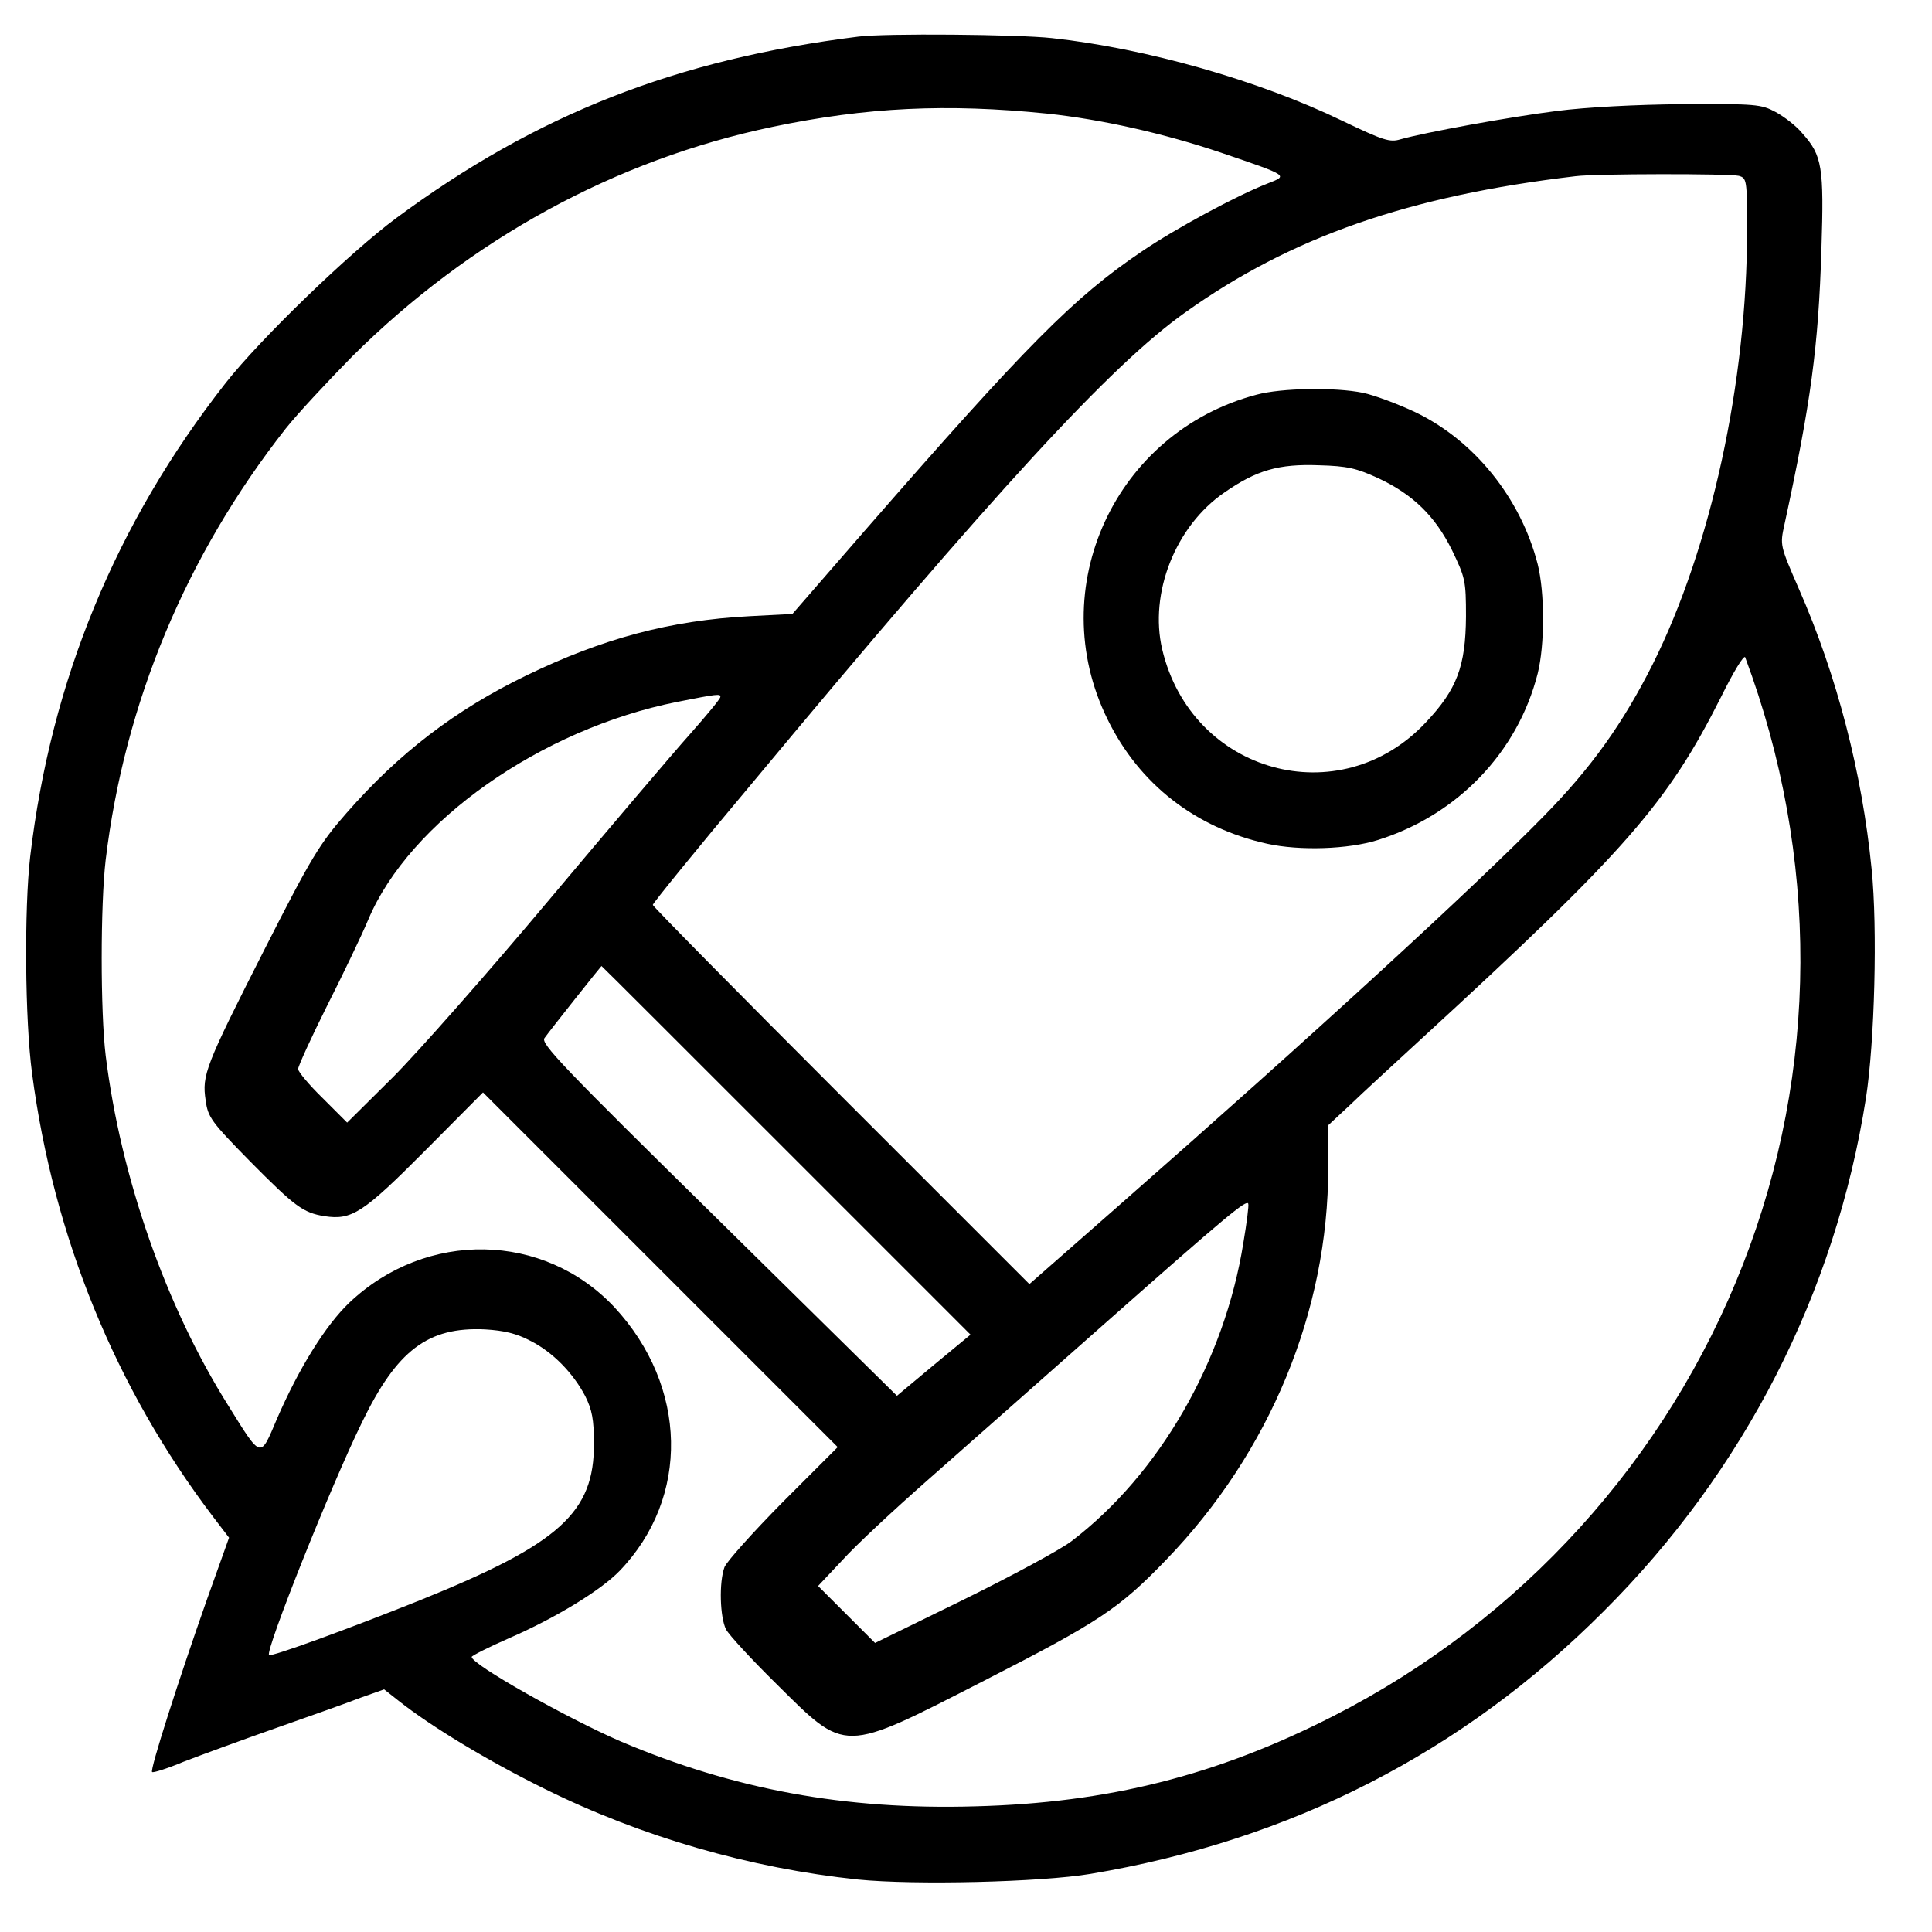 <svg version="1" xmlns="http://www.w3.org/2000/svg" width="682.667" height="682.667" viewBox="0 0 512 512"><path d="M227.5 9.7c-48.1 6-85.2 20.5-122.5 48.1-12.3 9.1-36.1 32.1-45.2 43.7C30.7 138.6 13.5 180.4 8 227c-1.6 13.8-1.4 43.4.5 57.5 5.7 43.3 22.1 83.4 48 117.5l4.2 5.5-5.9 16.5c-7.6 21.6-15.1 45-14.5 45.6.2.3 4-.9 8.3-2.7 4.4-1.7 15.3-5.7 24.4-8.9 9.1-3.2 19.3-6.8 22.6-8.1l6.2-2.2 3.8 3c8.7 6.9 23.8 16 38.6 23.3 25.8 12.8 54.6 21.1 83.2 24.1 15 1.5 48.5.7 61.6-1.5 53.2-8.9 98.7-32.2 136-69.6 37.3-37.2 61.4-84.4 69.5-136 2.3-14.8 3.1-45 1.5-60.7-2.5-25.3-9.1-51.1-19.3-74.3-5-11.5-5-11.5-3.8-17 7-32.3 9-47 9.8-73 .7-21.7.2-24.8-5-30.6-1.6-2-4.9-4.5-7.1-5.7-3.9-2.1-5.3-2.2-24.6-2.1-12.4.1-25.6.8-33.4 1.8-12.7 1.6-35 5.7-41.4 7.5-2.9.9-4.6.3-15.5-4.9-22.1-10.7-52-19.2-76.9-21.9-9-1-44.4-1.3-51.3-.4zm50 20.4c14.2 1.5 30.9 5.2 46.5 10.5 17.6 6 17.4 5.9 12 8-8.2 3.2-24.4 11.9-33.5 18.1-17.9 12.1-30.3 24.6-73.3 73.9L210 162.7l-11.4.6c-21 1.1-38.9 5.9-59.1 15.7-18.8 9.1-33.8 20.6-47.7 36.5-7.1 8.1-9.3 11.7-21.6 35.9-15.9 31.3-16.7 33.5-15.7 40.2.6 4.5 1.5 5.7 11.8 16.2 11.8 11.9 14 13.6 19.7 14.5 7.2 1.1 10.2-.8 26.6-17.3l15.4-15.5 47 47 47 47-14.5 14.5c-7.9 8-14.9 15.8-15.5 17.3-1.5 4.1-1.2 13.3.4 16.5.8 1.5 6.8 8 13.3 14.4 18.7 18.5 17.2 18.6 55.1-.8 30.5-15.6 35.8-19.1 48.3-32.1 27.5-28.5 42.9-65.9 42.9-103.8v-11.3l5.8-5.4c3.1-3 11.8-11 19.2-17.8 53.9-49.5 64.9-62.1 79.1-90.3 3.2-6.5 6.1-11.3 6.4-10.5 19.7 52.8 19.5 109.4-.6 160.9-20.1 51.6-58.9 94.4-108.6 119.7-30.8 15.7-59.6 23-94.9 23.9-34.5 1-64-4.5-93.9-17.2-14.3-6.2-39.5-20.4-39.5-22.4 0-.3 4.5-2.6 10-5 12.2-5.3 24.3-12.7 29.2-17.8 18.7-19.4 18.1-48.9-1.4-69.9-18.7-19.9-49.8-20.5-70.2-1.2-6.3 6-13.4 17.4-19.2 30.8-4.5 10.6-4 10.8-12.9-3.5C43.9 346.1 32 312 28 279.7c-1.4-11.6-1.4-39.8 0-51.8 5-41.6 21.3-80.7 47.7-114.3 3.1-3.9 11.1-12.5 17.7-19.2 31.2-31 69.7-52.1 111.4-60.8 24.9-5.2 46.1-6.2 72.7-3.5zm183.3 16.5c2.1.6 2.2 1 2.2 14.3 0 40.4-9.6 84.3-25 115.1-7.9 15.7-16.3 27.5-28.9 40.3-18.4 18.8-60.9 57.8-112.5 103.1l-23.8 20.9-49.9-49.9C195.5 263 173 240.2 173 239.8c0-.4 11.5-14.6 25.7-31.5C264 129.8 294.5 96.7 314.1 82.8c28-20 59.3-30.9 103.4-36.1 5.3-.7 40.9-.7 43.3-.1zM190.9 184.7c0 .5-3.6 4.8-8 9.8-4.4 4.9-21.2 24.7-37.4 44-16.1 19.2-34.8 40.4-41.4 47l-12.1 12-6.5-6.5c-3.6-3.5-6.5-7-6.5-7.7 0-.7 3.4-8.2 7.6-16.6 4.2-8.3 9.2-18.7 11-23 10.9-25.9 45.7-50.5 81.9-57.7 10.6-2.1 11.5-2.2 11.4-1.3zm17.4 120.1l48.9 48.9-9.8 8.1-9.7 8.1-47.3-46.6c-41.4-40.7-47.2-46.8-46.1-48.2 1.4-2 15-19.1 15.1-19.1.1 0 22.1 22 48.9 48.8zm121.2 24.6c-5 31.3-22.2 61.2-45.5 79-3 2.3-16 9.3-28.8 15.6l-23.3 11.4-7.5-7.5-7.6-7.6 6.4-6.8c3.4-3.8 13.7-13.4 22.8-21.4 9.1-8 30-26.5 46.5-41.1 32.9-29.1 37.9-33.2 38.3-32 .2.4-.4 5.1-1.3 10.4zm-189 25.9c6 3 11.4 8.6 14.6 14.7 1.8 3.6 2.3 6.2 2.3 12.5.1 18.3-9 26.6-45.9 41.5-18.7 7.5-39.7 15.2-40.2 14.6-1.1-1 16.4-44.9 24.6-61.6 9.3-19.2 17.5-25.4 32.6-24.7 5.1.3 8.4 1.1 12 3z"/><path d="M333 104.6c-37.5 9.9-56.6 51.3-39.5 86 8.4 17.2 23.3 28.8 42.3 33 8.6 1.9 21.5 1.5 29.4-1 21-6.6 37-23.2 42.3-44.1 1.9-7.6 1.9-21.4 0-29-4.5-17.5-16.8-32.8-32.5-40.3-4.7-2.2-10.9-4.5-13.8-5.1-7.3-1.5-21.6-1.3-28.2.5zm32.2 22.1c9.2 4.3 15.1 10 19.6 19.1 3.5 7.3 3.7 8 3.7 17.6-.1 13.2-2.4 19.3-10.6 28-22.8 24.4-62.1 13.6-69.9-19.3-3.5-14.9 3.5-32.7 16.5-41.6 8.5-5.9 14.4-7.6 25-7.2 7.6.2 10 .8 15.7 3.4z"/></svg>